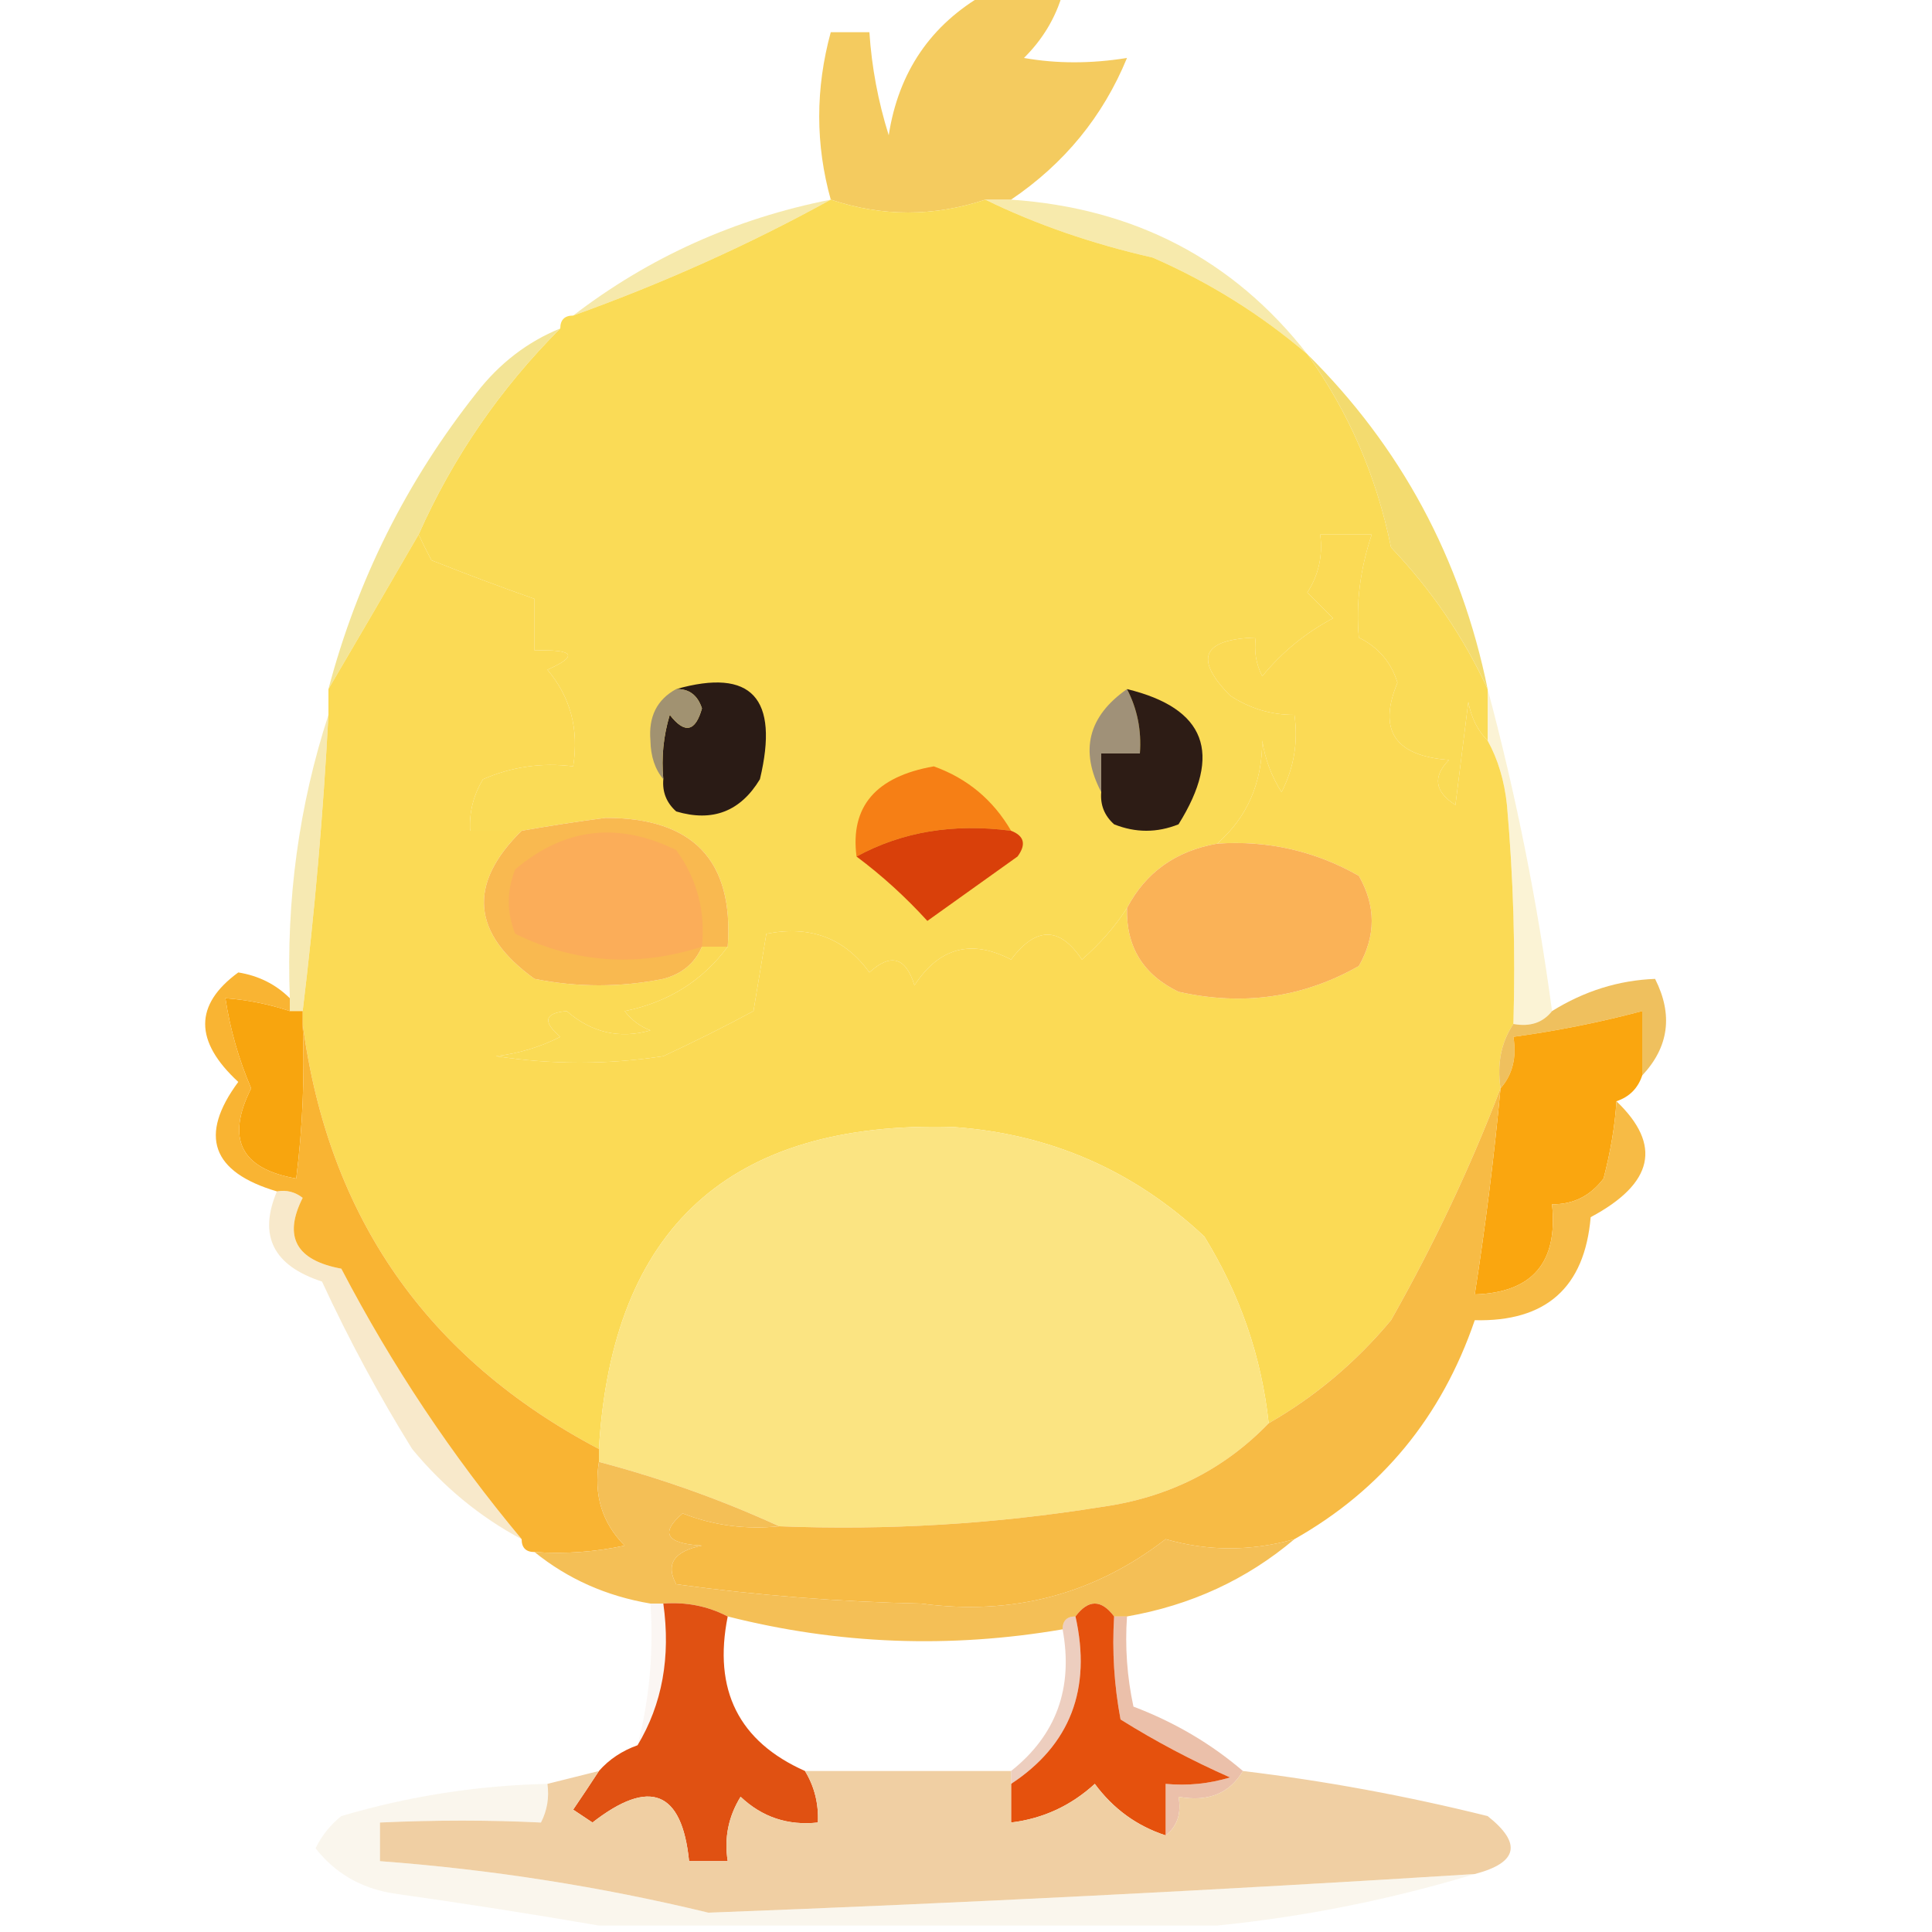 <?xml version="1.0" encoding="UTF-8"?>
<!DOCTYPE svg PUBLIC "-//W3C//DTD SVG 1.1//EN" "http://www.w3.org/Graphics/SVG/1.1/DTD/svg11.dtd">
<svg xmlns="http://www.w3.org/2000/svg" version="1.1" width="150px" height="150px" style="shape-rendering:geometricPrecision; text-rendering:geometricPrecision; image-rendering:optimizeQuality; fill-rule:evenodd; clip-rule:evenodd" xmlns:xlink="http://www.w3.org/1999/xlink">
<g><path style="opacity:0.902" fill="#f2c54e" d="M 76.5,-0.5 C 78.5,-0.5 80.5,-0.5 82.5,-0.5C 81.952,1.394 80.952,3.06 79.5,4.5C 82.044,4.949 84.71,4.949 87.5,4.5C 85.635,9.037 82.635,12.704 78.5,15.5C 77.833,15.5 77.167,15.5 76.5,15.5C 72.5,16.833 68.5,16.833 64.5,15.5C 63.305,11.213 63.305,6.88 64.5,2.5C 65.5,2.5 66.5,2.5 67.5,2.5C 67.678,5.216 68.178,7.883 69,10.5C 69.764,5.582 72.264,1.916 76.5,-0.5 Z"/></g>
<g><path style="opacity:0.651" fill="#f2de80" d="M 76.5,15.5 C 77.167,15.5 77.833,15.5 78.5,15.5C 88.096,16.159 95.763,20.159 101.5,27.5C 97.913,24.429 93.913,21.929 89.5,20C 84.772,18.923 80.439,17.423 76.5,15.5 Z"/></g>
<g><path style="opacity:0.659" fill="#f1dd80" d="M 64.5,15.5 C 58.234,18.958 51.568,21.958 44.5,24.5C 50.4,19.97 57.067,16.97 64.5,15.5 Z"/></g>
<g><path style="opacity:1" fill="#fadb56" d="M 64.5,15.5 C 68.5,16.833 72.5,16.833 76.5,15.5C 80.439,17.423 84.772,18.923 89.5,20C 93.913,21.929 97.913,24.429 101.5,27.5C 104.714,31.984 106.88,36.984 108,42.5C 111.134,45.789 113.634,49.455 115.5,53.5C 115.5,54.833 115.5,56.167 115.5,57.5C 114.732,56.737 114.232,55.737 114,54.5C 113.667,57.167 113.333,59.833 113,62.5C 111.383,61.464 111.216,60.297 112.5,59C 108.297,58.697 106.963,56.697 108.5,53C 108.012,51.416 107.012,50.249 105.5,49.5C 105.262,46.881 105.595,44.215 106.5,41.5C 105.167,41.5 103.833,41.5 102.5,41.5C 102.714,43.144 102.38,44.644 101.5,46C 102.167,46.667 102.833,47.333 103.5,48C 101.376,49.122 99.543,50.622 98,52.5C 97.517,51.552 97.35,50.552 97.5,49.5C 93.348,49.631 92.681,51.131 95.5,54C 97.025,55.009 98.692,55.509 100.5,55.5C 100.799,57.604 100.466,59.604 99.5,61.5C 98.719,60.271 98.219,58.938 98,57.5C 97.996,60.792 96.83,63.458 94.5,65.5C 91.284,66.065 88.951,67.732 87.5,70.5C 86.571,71.936 85.405,73.269 84,74.5C 82.271,71.921 80.438,71.921 78.5,74.5C 75.42,72.895 72.92,73.562 71,76.5C 70.323,74.311 69.156,73.978 67.5,75.5C 65.575,72.828 62.908,71.828 59.5,72.5C 59.167,74.5 58.833,76.5 58.5,78.5C 56.266,79.704 53.933,80.87 51.5,82C 47.167,82.667 42.833,82.667 38.5,82C 40.256,81.798 41.922,81.298 43.5,80.5C 42.106,79.313 42.273,78.647 44,78.5C 45.932,80.178 48.098,80.678 50.5,80C 49.692,79.692 49.025,79.192 48.5,78.5C 51.867,77.823 54.534,76.157 56.5,73.5C 56.986,66.817 53.819,63.484 47,63.5C 44.813,63.788 42.646,64.122 40.5,64.5C 39.167,64.5 37.833,64.5 36.5,64.5C 36.421,63.069 36.754,61.736 37.5,60.5C 39.743,59.526 42.076,59.192 44.5,59.5C 44.958,56.606 44.291,54.106 42.5,52C 44.932,50.913 44.598,50.413 41.5,50.5C 41.5,49.167 41.5,47.833 41.5,46.5C 38.87,45.572 36.204,44.572 33.5,43.5C 33.137,42.816 32.804,42.15 32.5,41.5C 35.167,35.505 38.834,30.172 43.5,25.5C 43.5,24.833 43.833,24.5 44.5,24.5C 51.568,21.958 58.234,18.958 64.5,15.5 Z"/></g>
<g><path style="opacity:0.835" fill="#f0de81" d="M 43.5,25.5 C 38.834,30.172 35.167,35.505 32.5,41.5C 30.162,45.537 27.828,49.537 25.5,53.5C 27.741,45.019 31.574,37.352 37,30.5C 38.777,28.21 40.944,26.543 43.5,25.5 Z"/></g>
<g><path style="opacity:1" fill="#f3db6f" d="M 101.5,27.5 C 108.763,34.687 113.429,43.354 115.5,53.5C 113.634,49.455 111.134,45.789 108,42.5C 106.88,36.984 104.714,31.984 101.5,27.5 Z"/></g>
<g><path style="opacity:1" fill="#fbda55" d="M 32.5,41.5 C 32.804,42.15 33.137,42.816 33.5,43.5C 36.204,44.572 38.87,45.572 41.5,46.5C 41.5,47.833 41.5,49.167 41.5,50.5C 44.598,50.413 44.932,50.913 42.5,52C 44.291,54.106 44.958,56.606 44.5,59.5C 42.076,59.192 39.743,59.526 37.5,60.5C 36.754,61.736 36.421,63.069 36.5,64.5C 37.833,64.5 39.167,64.5 40.5,64.5C 36.29,68.646 36.623,72.479 41.5,76C 44.833,76.667 48.167,76.667 51.5,76C 52.942,75.623 53.942,74.79 54.5,73.5C 55.167,73.5 55.833,73.5 56.5,73.5C 54.534,76.157 51.867,77.823 48.5,78.5C 49.025,79.192 49.692,79.692 50.5,80C 48.098,80.678 45.932,80.178 44,78.5C 42.273,78.647 42.106,79.313 43.5,80.5C 41.922,81.298 40.256,81.798 38.5,82C 42.833,82.667 47.167,82.667 51.5,82C 53.933,80.87 56.266,79.704 58.5,78.5C 58.833,76.5 59.167,74.5 59.5,72.5C 62.908,71.828 65.575,72.828 67.5,75.5C 69.156,73.978 70.323,74.311 71,76.5C 72.92,73.562 75.42,72.895 78.5,74.5C 80.438,71.921 82.271,71.921 84,74.5C 85.405,73.269 86.571,71.936 87.5,70.5C 87.423,73.509 88.756,75.676 91.5,77C 96.51,78.125 101.177,77.458 105.5,75C 106.833,72.667 106.833,70.333 105.5,68C 102.093,66.065 98.426,65.232 94.5,65.5C 96.83,63.458 97.996,60.792 98,57.5C 98.219,58.938 98.719,60.271 99.5,61.5C 100.466,59.604 100.799,57.604 100.5,55.5C 98.692,55.509 97.025,55.009 95.5,54C 92.681,51.131 93.348,49.631 97.5,49.5C 97.35,50.552 97.517,51.552 98,52.5C 99.543,50.622 101.376,49.122 103.5,48C 102.833,47.333 102.167,46.667 101.5,46C 102.38,44.644 102.714,43.144 102.5,41.5C 103.833,41.5 105.167,41.5 106.5,41.5C 105.595,44.215 105.262,46.881 105.5,49.5C 107.012,50.249 108.012,51.416 108.5,53C 106.963,56.697 108.297,58.697 112.5,59C 111.216,60.297 111.383,61.464 113,62.5C 113.333,59.833 113.667,57.167 114,54.5C 114.232,55.737 114.732,56.737 115.5,57.5C 116.302,58.952 116.802,60.618 117,62.5C 117.499,68.157 117.666,73.824 117.5,79.5C 116.549,80.919 116.216,82.585 116.5,84.5C 114.173,90.599 111.34,96.599 108,102.5C 105.274,105.767 102.108,108.434 98.5,110.5C 97.944,105.332 96.277,100.499 93.5,96C 88.019,90.859 81.519,88.025 74,87.5C 56.671,87 47.504,95.333 46.5,112.5C 33.151,105.471 25.484,94.471 23.5,79.5C 23.5,79.167 23.5,78.833 23.5,78.5C 24.428,70.86 25.094,63.193 25.5,55.5C 25.5,54.833 25.5,54.167 25.5,53.5C 27.828,49.537 30.162,45.537 32.5,41.5 Z"/></g>
<g><path style="opacity:1" fill="#2a1b15" d="M 52.5,53.5 C 58.346,51.85 60.513,54.183 59,60.5C 57.484,63.006 55.318,63.84 52.5,63C 51.748,62.329 51.414,61.496 51.5,60.5C 51.34,58.801 51.507,57.134 52,55.5C 53.156,56.993 53.99,56.826 54.5,55C 54.164,53.97 53.497,53.47 52.5,53.5 Z"/></g>
<g><path style="opacity:1" fill="#a19271" d="M 52.5,53.5 C 53.497,53.47 54.164,53.97 54.5,55C 53.99,56.826 53.156,56.993 52,55.5C 51.507,57.134 51.34,58.801 51.5,60.5C 50.853,59.726 50.52,58.726 50.5,57.5C 50.34,55.645 51.007,54.312 52.5,53.5 Z"/></g>
<g><path style="opacity:1" fill="#a09178" d="M 87.5,53.5 C 88.301,55.042 88.634,56.709 88.5,58.5C 87.5,58.5 86.5,58.5 85.5,58.5C 85.5,59.5 85.5,60.5 85.5,61.5C 83.816,58.282 84.483,55.615 87.5,53.5 Z"/></g>
<g><path style="opacity:1" fill="#2d1c15" d="M 87.5,53.5 C 93.612,54.987 94.945,58.487 91.5,64C 89.833,64.667 88.167,64.667 86.5,64C 85.748,63.329 85.414,62.496 85.5,61.5C 85.5,60.5 85.5,59.5 85.5,58.5C 86.5,58.5 87.5,58.5 88.5,58.5C 88.634,56.709 88.301,55.042 87.5,53.5 Z"/></g>
<g><path style="opacity:1" fill="#f67f15" d="M 78.5,64.5 C 74.029,63.911 70.029,64.577 66.5,66.5C 65.998,62.624 67.998,60.29 72.5,59.5C 75.102,60.434 77.102,62.101 78.5,64.5 Z"/></g>
<g><path style="opacity:1" fill="#d9400a" d="M 78.5,64.5 C 79.525,64.897 79.692,65.563 79,66.5C 76.656,68.181 74.323,69.848 72,71.5C 70.317,69.65 68.484,67.983 66.5,66.5C 70.029,64.577 74.029,63.911 78.5,64.5 Z"/></g>
<g><path style="opacity:1" fill="#f9b950" d="M 56.5,73.5 C 55.833,73.5 55.167,73.5 54.5,73.5C 53.942,74.79 52.942,75.623 51.5,76C 48.167,76.667 44.833,76.667 41.5,76C 36.623,72.479 36.29,68.646 40.5,64.5C 42.646,64.122 44.813,63.788 47,63.5C 53.819,63.484 56.986,66.817 56.5,73.5 Z"/></g>
<g><path style="opacity:1" fill="#fbad59" d="M 54.5,73.5 C 49.491,75.115 44.657,74.781 40,72.5C 39.333,70.833 39.333,69.167 40,67.5C 43.807,64.274 47.973,63.774 52.5,66C 54.113,68.228 54.78,70.728 54.5,73.5 Z"/></g>
<g><path style="opacity:1" fill="#fab257" d="M 94.5,65.5 C 98.426,65.232 102.093,66.065 105.5,68C 106.833,70.333 106.833,72.667 105.5,75C 101.177,77.458 96.51,78.125 91.5,77C 88.756,75.676 87.423,73.509 87.5,70.5C 88.951,67.732 91.284,66.065 94.5,65.5 Z"/></g>
<g><path style="opacity:0.59" fill="#f1db7e" d="M 25.5,55.5 C 25.094,63.193 24.428,70.86 23.5,78.5C 23.167,78.5 22.833,78.5 22.5,78.5C 22.5,78.167 22.5,77.833 22.5,77.5C 22.212,69.855 23.212,62.522 25.5,55.5 Z"/></g>
<g><path style="opacity:0.355" fill="#f2dd89" d="M 115.5,53.5 C 117.702,61.723 119.369,70.056 120.5,78.5C 119.791,79.404 118.791,79.737 117.5,79.5C 117.666,73.824 117.499,68.157 117,62.5C 116.802,60.618 116.302,58.952 115.5,57.5C 115.5,56.167 115.5,54.833 115.5,53.5 Z"/></g>
<g><path style="opacity:1" fill="#f8a50e" d="M 22.5,78.5 C 22.833,78.5 23.167,78.5 23.5,78.5C 23.5,78.833 23.5,79.167 23.5,79.5C 23.666,83.514 23.499,87.514 23,91.5C 18.694,90.751 17.527,88.418 19.5,84.5C 18.533,82.238 17.866,79.905 17.5,77.5C 19.216,77.629 20.883,77.962 22.5,78.5 Z"/></g>
<g><path style="opacity:0.827" fill="#ecb33d" d="M 127.5,83.5 C 127.5,81.833 127.5,80.167 127.5,78.5C 124.211,79.374 120.877,80.04 117.5,80.5C 117.768,82.099 117.434,83.432 116.5,84.5C 116.216,82.585 116.549,80.919 117.5,79.5C 118.791,79.737 119.791,79.404 120.5,78.5C 123.009,76.94 125.676,76.107 128.5,76C 129.907,78.785 129.574,81.285 127.5,83.5 Z"/></g>
<g><path style="opacity:1" fill="#faa60f" d="M 127.5,83.5 C 127.167,84.5 126.5,85.167 125.5,85.5C 125.39,87.354 125.057,89.354 124.5,91.5C 123.476,92.853 122.143,93.52 120.5,93.5C 120.973,98.023 118.973,100.357 114.5,100.5C 115.33,95.192 115.997,89.859 116.5,84.5C 117.434,83.432 117.768,82.099 117.5,80.5C 120.877,80.04 124.211,79.374 127.5,78.5C 127.5,80.167 127.5,81.833 127.5,83.5 Z"/></g>
<g><path style="opacity:1" fill="#fbe482" d="M 98.5,110.5 C 95.005,114.119 90.672,116.286 85.5,117C 77.227,118.33 68.893,118.83 60.5,118.5C 56.055,116.461 51.389,114.794 46.5,113.5C 46.5,113.167 46.5,112.833 46.5,112.5C 47.504,95.333 56.671,87 74,87.5C 81.519,88.025 88.019,90.859 93.5,96C 96.277,100.499 97.944,105.332 98.5,110.5 Z"/></g>
<g><path style="opacity:0.314" fill="#e9ba5a" d="M 21.5,92.5 C 22.239,92.369 22.906,92.536 23.5,93C 21.979,96.017 22.979,97.85 26.5,98.5C 30.424,106.021 35.091,113.021 40.5,119.5C 37.269,117.78 34.436,115.447 32,112.5C 29.412,108.326 27.079,103.993 25,99.5C 21.212,98.267 20.046,95.934 21.5,92.5 Z"/></g>
<g><path style="opacity:1" fill="#f9b433" d="M 22.5,77.5 C 22.5,77.833 22.5,78.167 22.5,78.5C 20.883,77.962 19.216,77.629 17.5,77.5C 17.866,79.905 18.533,82.238 19.5,84.5C 17.527,88.418 18.694,90.751 23,91.5C 23.499,87.514 23.666,83.514 23.5,79.5C 25.484,94.471 33.151,105.471 46.5,112.5C 46.5,112.833 46.5,113.167 46.5,113.5C 46.083,116.079 46.75,118.246 48.5,120C 46.19,120.497 43.857,120.663 41.5,120.5C 40.833,120.5 40.5,120.167 40.5,119.5C 35.091,113.021 30.424,106.021 26.5,98.5C 22.979,97.85 21.979,96.017 23.5,93C 22.906,92.536 22.239,92.369 21.5,92.5C 16.421,90.999 15.421,88.165 18.5,84C 15.072,80.839 15.072,78.006 18.5,75.5C 20.073,75.752 21.406,76.418 22.5,77.5 Z"/></g>
<g><path style="opacity:1" fill="#f7bb45" d="M 116.5,84.5 C 115.997,89.859 115.33,95.192 114.5,100.5C 118.973,100.357 120.973,98.023 120.5,93.5C 122.143,93.52 123.476,92.853 124.5,91.5C 125.057,89.354 125.39,87.354 125.5,85.5C 129.054,88.892 128.387,91.892 123.5,94.5C 123.031,99.968 120.031,102.634 114.5,102.5C 111.933,110.006 107.267,115.673 100.5,119.5C 97.128,120.449 93.795,120.449 90.5,119.5C 84.939,123.793 78.605,125.46 71.5,124.5C 65.138,124.365 58.804,123.865 52.5,123C 51.655,121.442 52.322,120.442 54.5,120C 51.721,119.851 51.221,119.017 53,117.5C 55.381,118.435 57.881,118.768 60.5,118.5C 68.893,118.83 77.227,118.33 85.5,117C 90.672,116.286 95.005,114.119 98.5,110.5C 102.108,108.434 105.274,105.767 108,102.5C 111.34,96.599 114.173,90.599 116.5,84.5 Z"/></g>
<g><path style="opacity:1" fill="#f4bf56" d="M 46.5,113.5 C 51.389,114.794 56.055,116.461 60.5,118.5C 57.881,118.768 55.381,118.435 53,117.5C 51.221,119.017 51.721,119.851 54.5,120C 52.322,120.442 51.655,121.442 52.5,123C 58.804,123.865 65.138,124.365 71.5,124.5C 78.605,125.46 84.939,123.793 90.5,119.5C 93.795,120.449 97.128,120.449 100.5,119.5C 96.789,122.636 92.455,124.636 87.5,125.5C 87.167,125.5 86.833,125.5 86.5,125.5C 85.5,124.167 84.5,124.167 83.5,125.5C 82.833,125.5 82.5,125.833 82.5,126.5C 73.725,128.003 65.058,127.67 56.5,125.5C 54.958,124.699 53.291,124.366 51.5,124.5C 51.167,124.5 50.833,124.5 50.5,124.5C 47.088,123.925 44.088,122.592 41.5,120.5C 43.857,120.663 46.19,120.497 48.5,120C 46.75,118.246 46.083,116.079 46.5,113.5 Z"/></g>
<g><path style="opacity:0.067" fill="#ce8355" d="M 50.5,124.5 C 50.833,124.5 51.167,124.5 51.5,124.5C 52.08,128.649 51.414,132.316 49.5,135.5C 50.423,131.936 50.756,128.269 50.5,124.5 Z"/></g>
<g><path style="opacity:0.412" fill="#ce6731" d="M 86.5,125.5 C 86.833,125.5 87.167,125.5 87.5,125.5C 87.337,127.857 87.503,130.19 88,132.5C 91.194,133.714 94.028,135.38 96.5,137.5C 95.448,139.256 93.781,139.923 91.5,139.5C 91.737,140.791 91.404,141.791 90.5,142.5C 90.5,141.167 90.5,139.833 90.5,138.5C 92.199,138.66 93.866,138.494 95.5,138C 92.523,136.682 89.69,135.182 87,133.5C 86.503,130.854 86.336,128.187 86.5,125.5 Z"/></g>
<g><path style="opacity:0.999" fill="#e05112" d="M 51.5,124.5 C 53.291,124.366 54.958,124.699 56.5,125.5C 55.354,131.208 57.354,135.208 62.5,137.5C 63.234,138.708 63.567,140.041 63.5,141.5C 61.173,141.753 59.173,141.086 57.5,139.5C 56.548,141.045 56.215,142.712 56.5,144.5C 55.5,144.5 54.5,144.5 53.5,144.5C 52.949,139.035 50.449,138.035 46,141.5C 45.5,141.167 45,140.833 44.5,140.5C 45.193,139.482 45.859,138.482 46.5,137.5C 47.291,136.599 48.291,135.932 49.5,135.5C 51.414,132.316 52.08,128.649 51.5,124.5 Z"/></g>
<g><path style="opacity:0.318" fill="#c66737" d="M 83.5,125.5 C 84.76,131.139 83.094,135.472 78.5,138.5C 78.5,138.167 78.5,137.833 78.5,137.5C 82.008,134.717 83.342,131.051 82.5,126.5C 82.5,125.833 82.833,125.5 83.5,125.5 Z"/></g>
<g><path style="opacity:1" fill="#e5510d" d="M 86.5,125.5 C 86.336,128.187 86.503,130.854 87,133.5C 89.69,135.182 92.523,136.682 95.5,138C 93.866,138.494 92.199,138.66 90.5,138.5C 90.5,139.833 90.5,141.167 90.5,142.5C 88.265,141.771 86.431,140.438 85,138.5C 83.14,140.201 80.973,141.201 78.5,141.5C 78.5,140.5 78.5,139.5 78.5,138.5C 83.094,135.472 84.76,131.139 83.5,125.5C 84.5,124.167 85.5,124.167 86.5,125.5 Z"/></g>
<g><path style="opacity:1" fill="#f0cfa3" d="M 46.5,137.5 C 45.859,138.482 45.193,139.482 44.5,140.5C 45,140.833 45.5,141.167 46,141.5C 50.449,138.035 52.949,139.035 53.5,144.5C 54.5,144.5 55.5,144.5 56.5,144.5C 56.215,142.712 56.548,141.045 57.5,139.5C 59.173,141.086 61.173,141.753 63.5,141.5C 63.567,140.041 63.234,138.708 62.5,137.5C 67.833,137.5 73.167,137.5 78.5,137.5C 78.5,137.833 78.5,138.167 78.5,138.5C 78.5,139.5 78.5,140.5 78.5,141.5C 80.973,141.201 83.14,140.201 85,138.5C 86.431,140.438 88.265,141.771 90.5,142.5C 91.404,141.791 91.737,140.791 91.5,139.5C 93.781,139.923 95.448,139.256 96.5,137.5C 102.858,138.265 109.191,139.432 115.5,141C 118.183,143.122 117.85,144.622 114.5,145.5C 94.624,146.75 74.791,147.75 55,148.5C 46.653,146.479 38.153,145.146 29.5,144.5C 29.5,143.5 29.5,142.5 29.5,141.5C 33.818,141.303 37.984,141.303 42,141.5C 42.483,140.552 42.65,139.552 42.5,138.5C 43.833,138.167 45.167,137.833 46.5,137.5 Z"/></g>
<g><path style="opacity:0.23" fill="#e9d6af" d="M 42.5,138.5 C 42.65,139.552 42.483,140.552 42,141.5C 37.984,141.303 33.818,141.303 29.5,141.5C 29.5,142.5 29.5,143.5 29.5,144.5C 38.153,145.146 46.653,146.479 55,148.5C 74.791,147.75 94.624,146.75 114.5,145.5C 107.959,147.482 101.292,148.815 94.5,149.5C 78.5,149.5 62.5,149.5 46.5,149.5C 41.321,148.607 35.988,147.774 30.5,147C 28.003,146.588 26.003,145.422 24.5,143.5C 24.977,142.522 25.643,141.689 26.5,141C 31.73,139.454 37.063,138.62 42.5,138.5 Z"/></g>
</svg>
